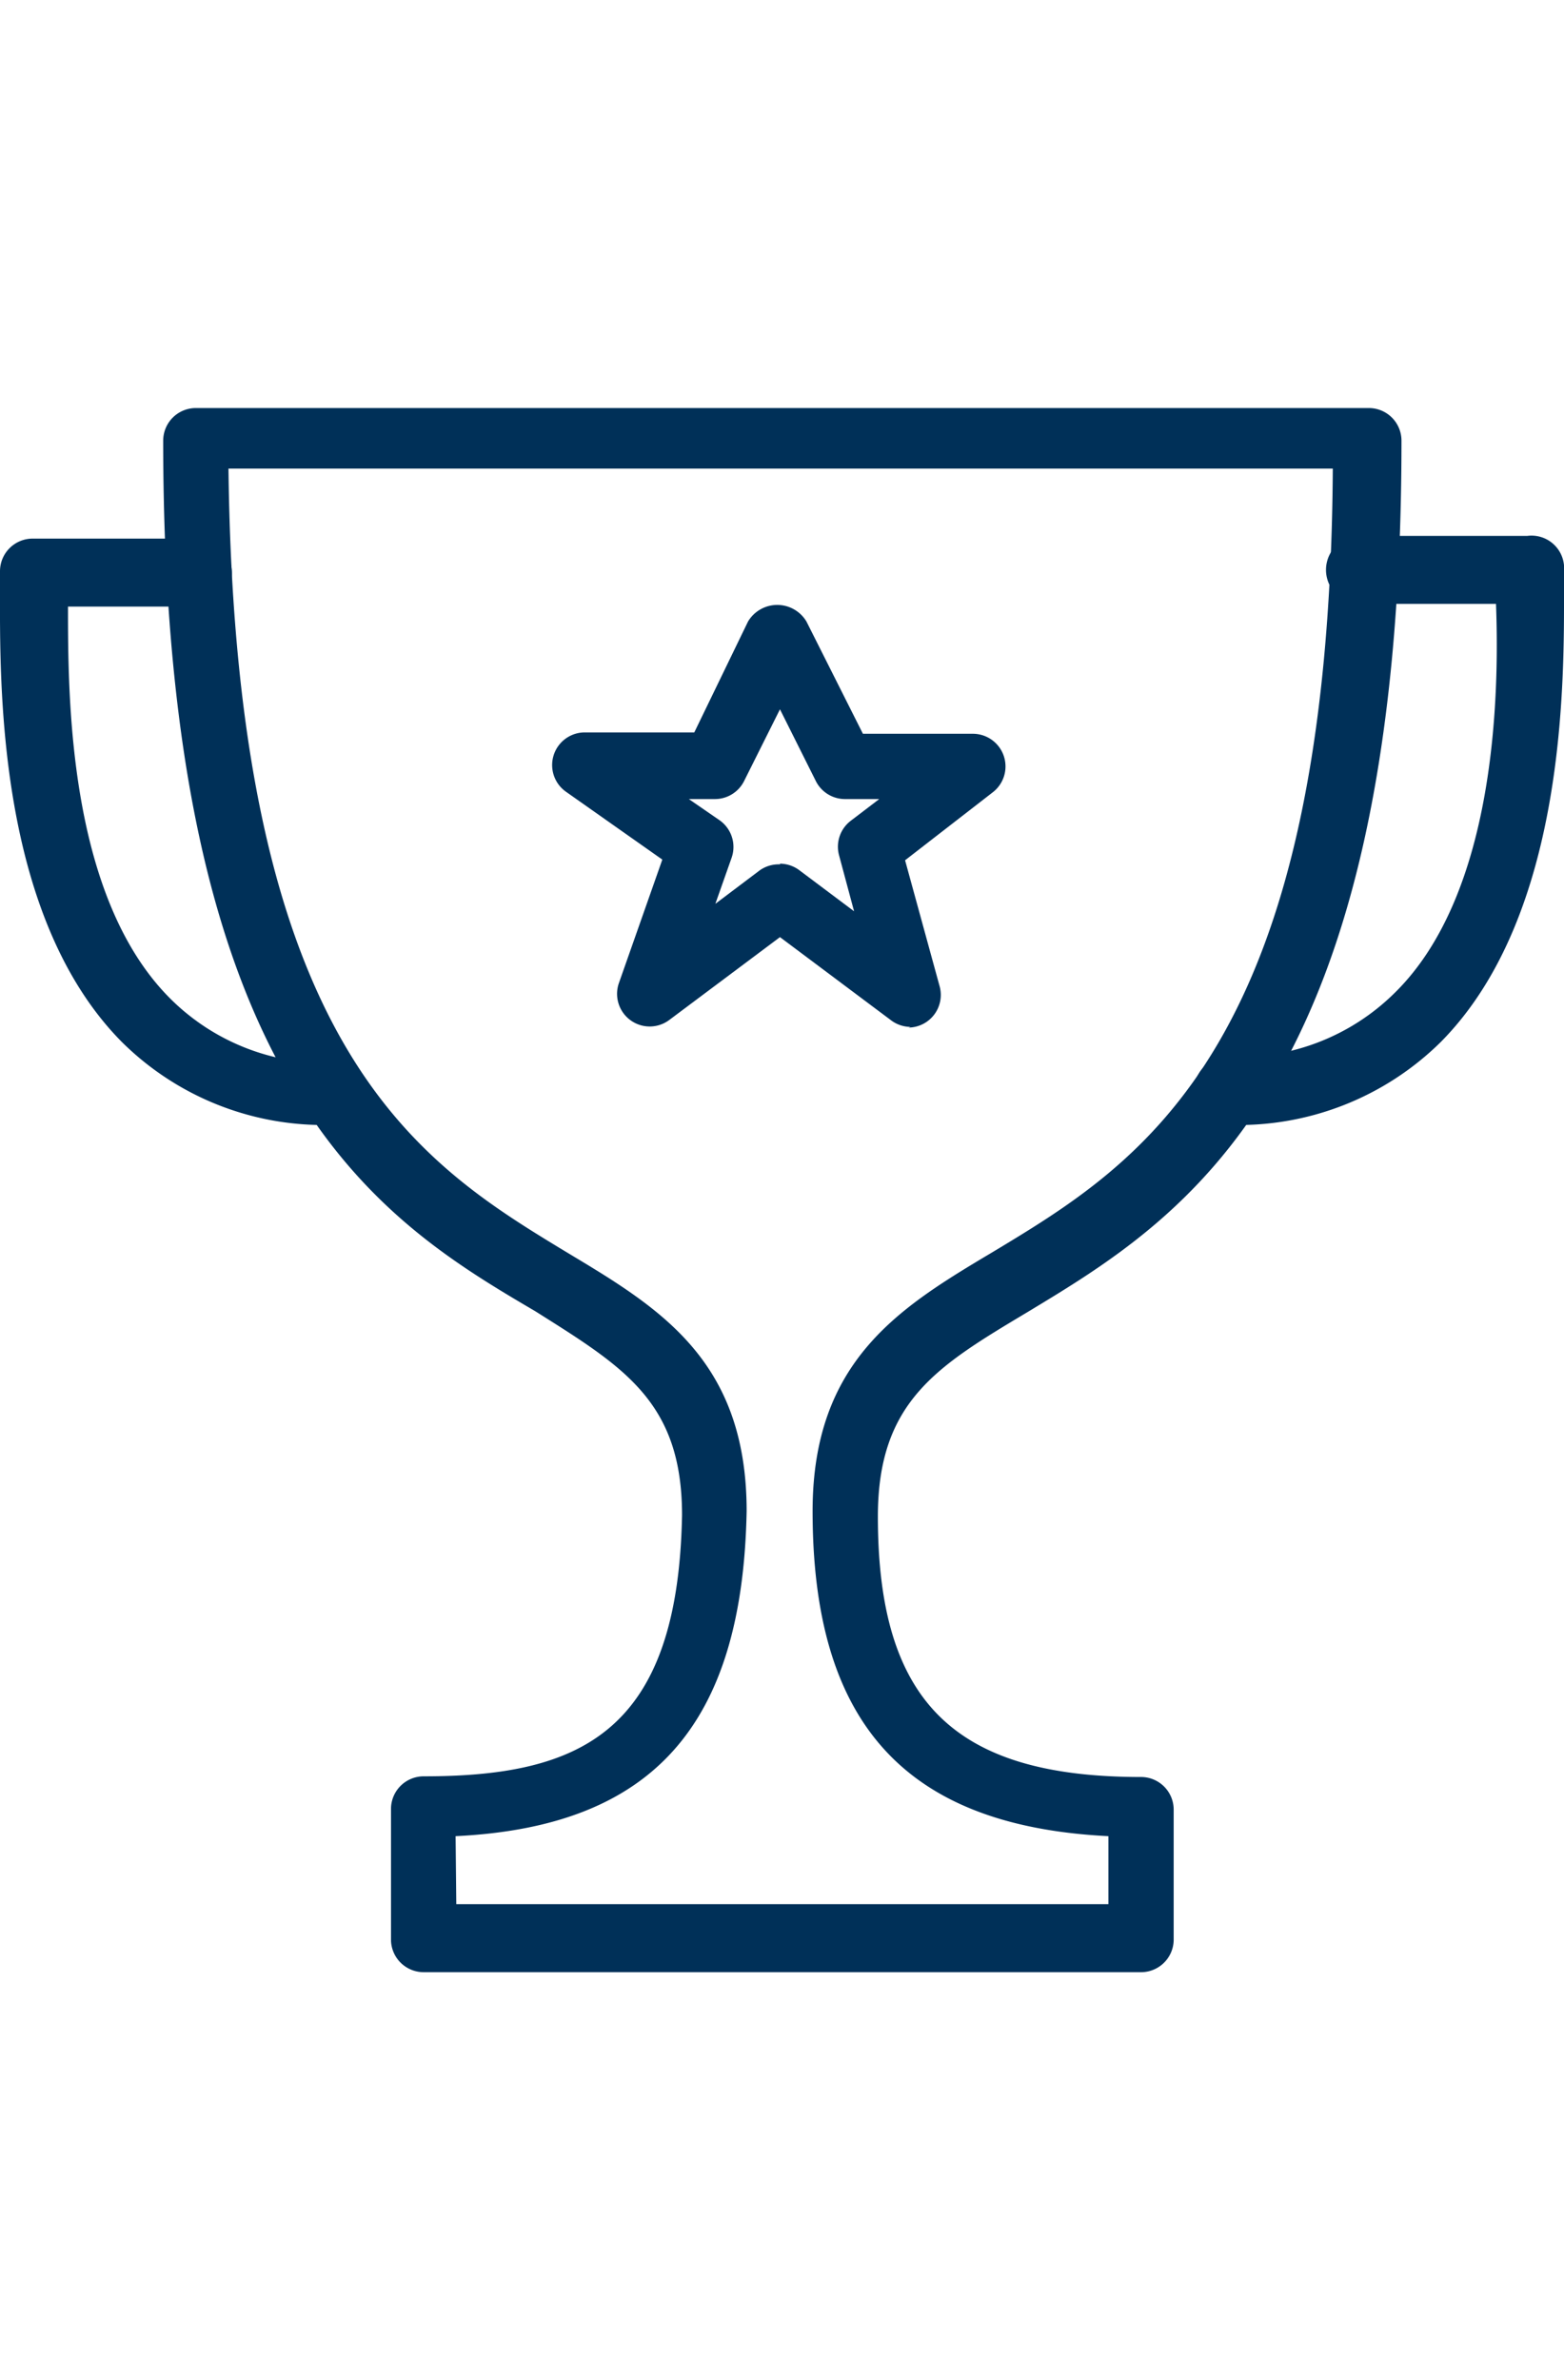 <svg id="d494cfec-12ae-4dd5-be83-4f947b8b1070" data-name="22fc1de8-2be2-4c45-8d09-a30b30d81b3f" xmlns="http://www.w3.org/2000/svg" viewBox="0 0 23 35"><title>icons_Awards</title><path d="M13.39,15.1a.48.48,0,0,1-.29-.1l-1.63-1.22L9.84,15a.48.48,0,0,1-.74-.54l.64-1.82-1.42-1a.48.48,0,0,1,.27-.87h1.62L11,9.14a.5.5,0,0,1,.86,0l.83,1.65h1.62a.48.48,0,0,1,.29.86l-1.29,1,.51,1.86a.48.48,0,0,1-.46.6Zm-1.92-2.4a.48.48,0,0,1,.29.1l.8.6-.22-.82a.48.48,0,0,1,.17-.51l.42-.32h-.5a.48.48,0,0,1-.43-.26l-.53-1.06-.53,1.06a.48.48,0,0,1-.43.26h-.38l.45.31a.48.48,0,0,1,.18.55l-.24.68.65-.49A.48.48,0,0,1,11.47,12.71Z" style="fill:#003058"/><path d="M4.91,16.54a4.21,4.21,0,0,1-3.12-1.22C-.06,13.45,0,10,0,8.66V8.4a.48.48,0,0,1,.48-.48H2.91a.48.48,0,0,1,0,1H1c0,1.33,0,4.27,1.51,5.77a3.25,3.25,0,0,0,2.44.94.48.48,0,1,1,0,1Z" style="fill:#003058"/><path d="M18.06,16.54a.48.48,0,0,1,0-1,3.26,3.26,0,0,0,2.45-.94C22,13.14,22.05,10.21,22,8.88h-2a.48.48,0,0,1,0-1h2.46A.48.48,0,0,1,23,8.4v.24c0,1.31.05,4.8-1.81,6.68A4.23,4.23,0,0,1,18.06,16.54Z" style="fill:#003058"/><path d="M16.77,29H6.23a.48.48,0,0,1-.48-.48V26.6a.48.48,0,0,1,.48-.48c2.3,0,3.74-.64,3.8-3.84,0-1.67-.86-2.18-2.16-3C5.57,17.93,2.4,16,2.4,6.48A.48.48,0,0,1,2.88,6H20.13a.48.48,0,0,1,.48.48c0,9.5-3.19,11.42-5.51,12.82-1.32.79-2.19,1.31-2.19,3,0,2.72,1.12,3.83,3.87,3.83a.48.48,0,0,1,.48.48v1.92A.48.48,0,0,1,16.77,29ZM6.71,28H16.3v-1c-3-.15-4.35-1.67-4.35-4.78,0-2.22,1.29-3,2.65-3.81,2.21-1.33,4.95-3,5-11.52H3.36c.1,8.59,2.82,10.22,5,11.54,1.35.81,2.62,1.58,2.62,3.79-.06,3.15-1.38,4.64-4.28,4.78Z" style="fill:#003058"/></svg>